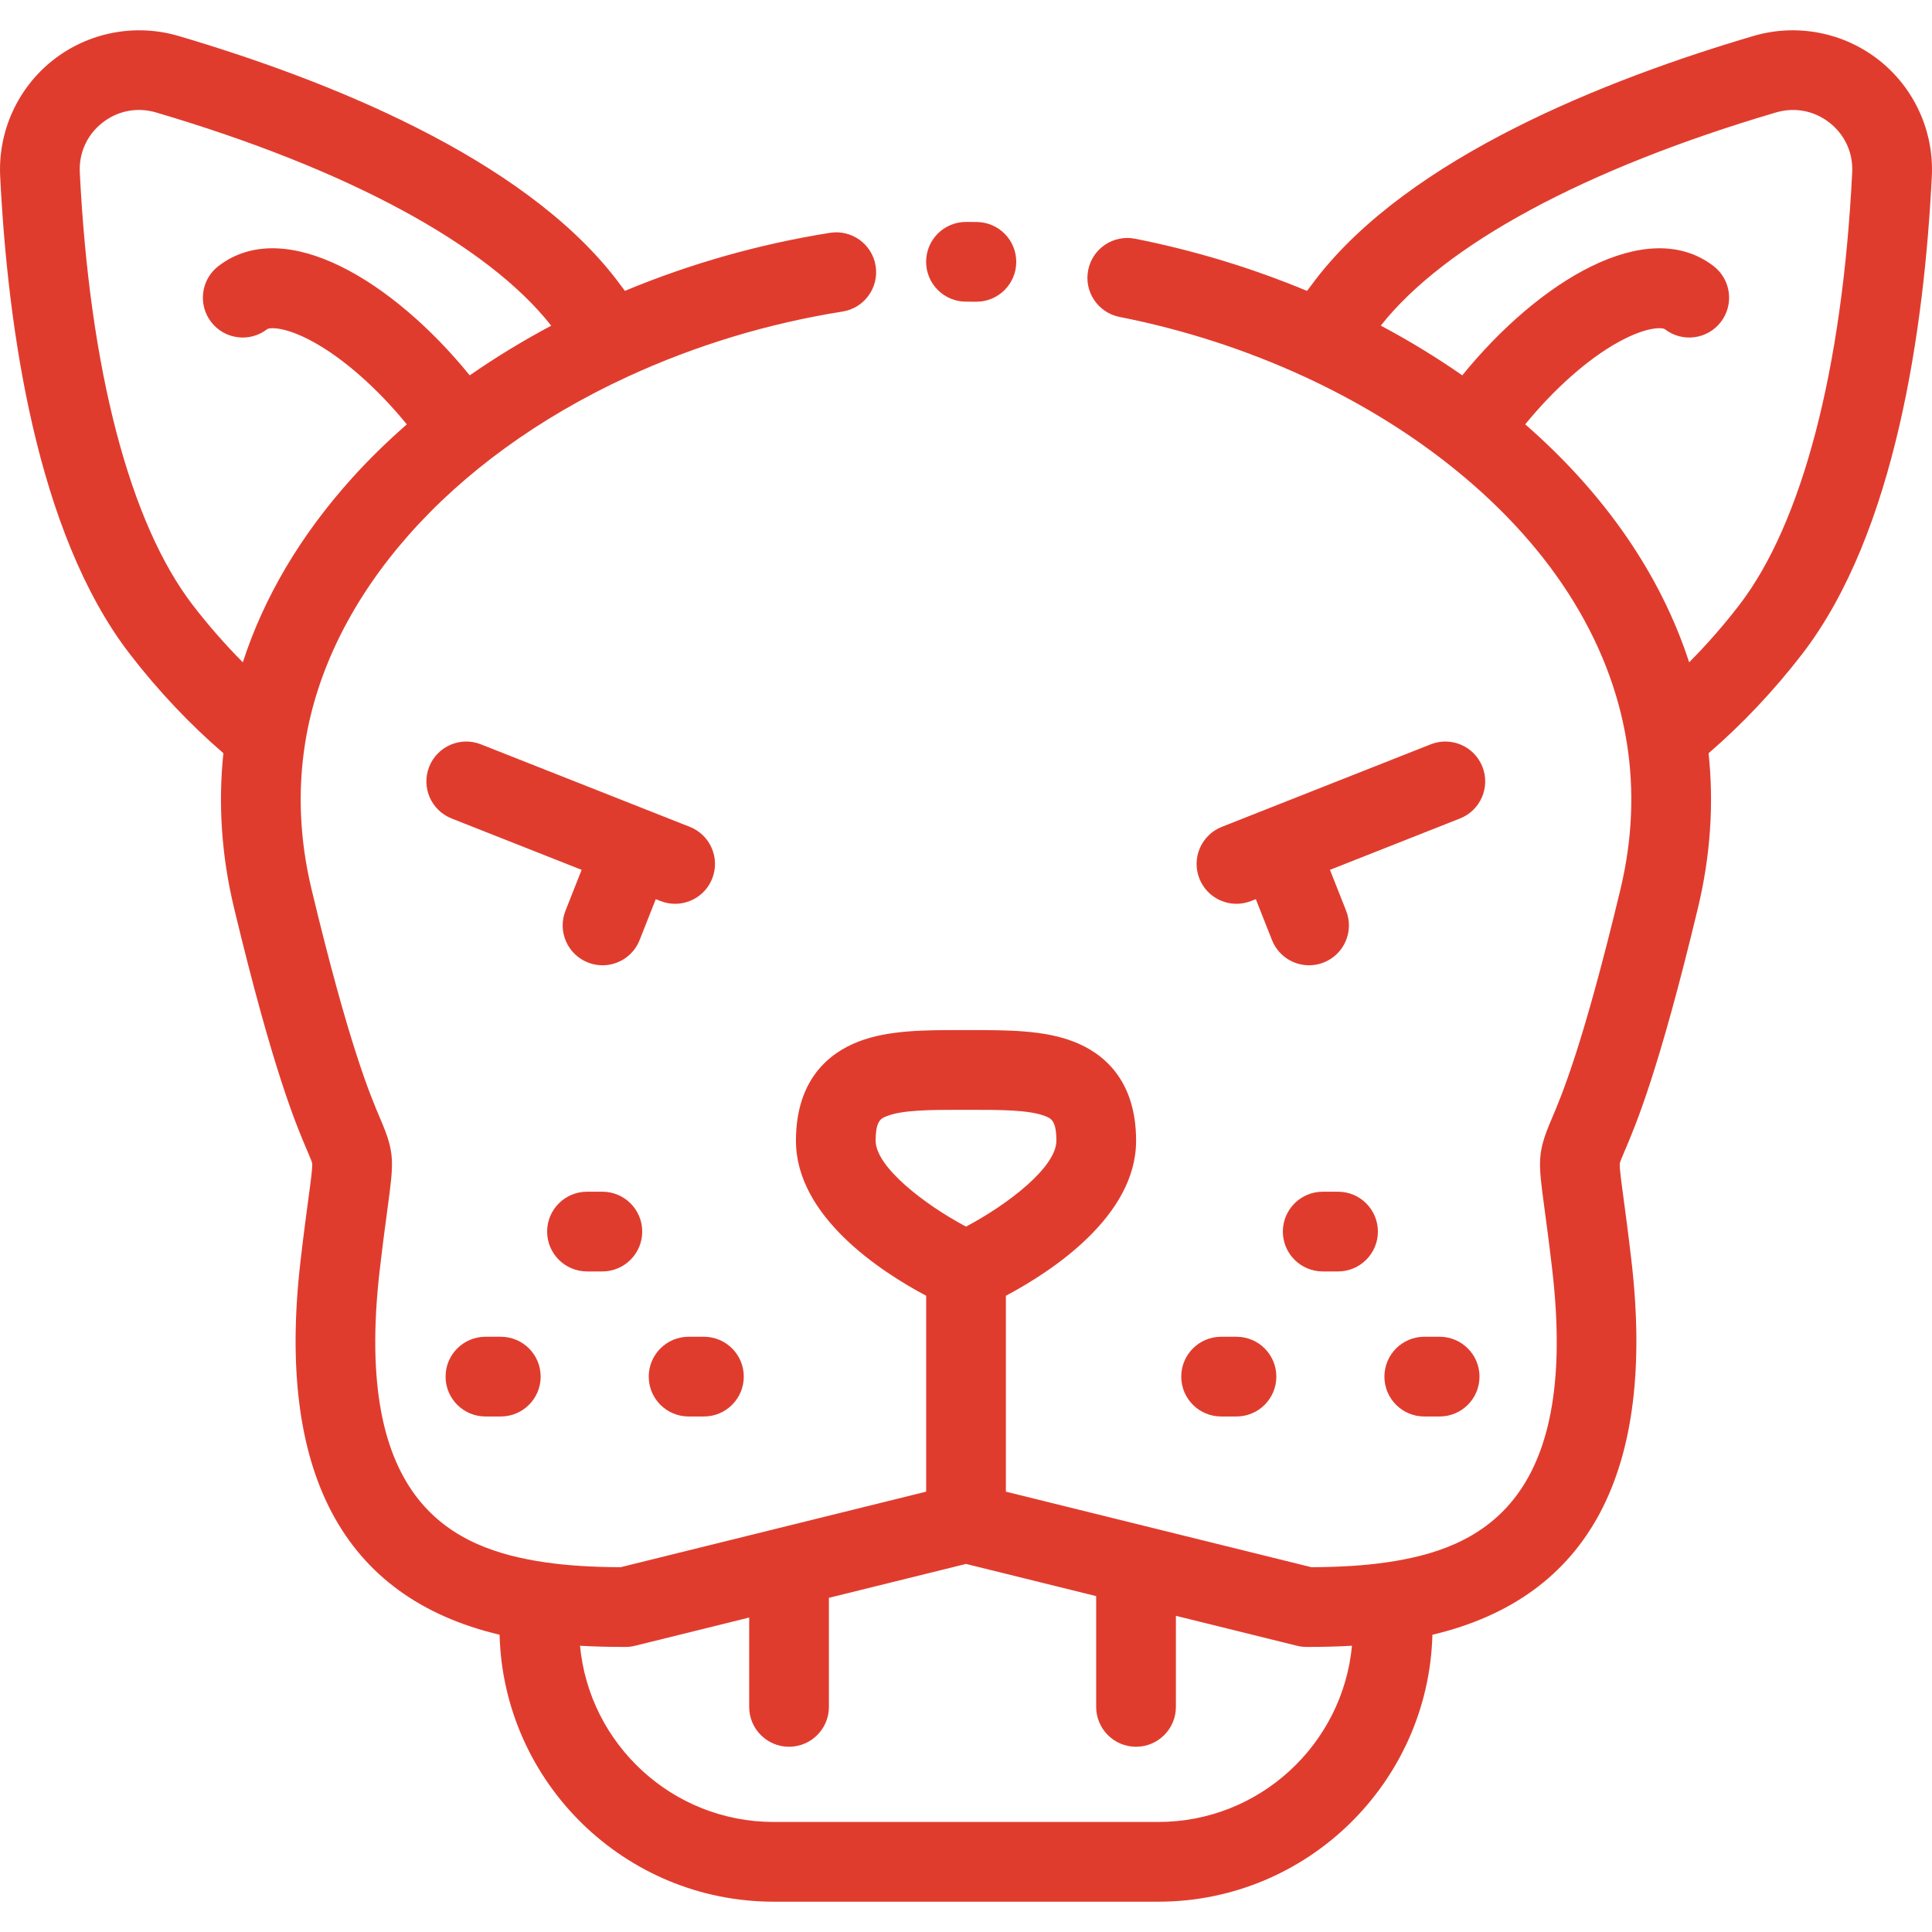 <?xml version="1.0" encoding="iso-8859-1"?>
<!-- Generator: Adobe Illustrator 19.0.0, SVG Export Plug-In . SVG Version: 6.00 Build 0)  -->
<svg version="1.1" id="Layer_1" xmlns="http://www.w3.org/2000/svg" xmlns:xlink="http://www.w3.org/1999/xlink" x="0px" y="0px"
	 viewBox="0 0 512.001 512.001" style="enable-background:new 0 0 512.001 512.001;" xml:space="preserve" fill="#E03C2E">
<g>
	<g>
		<path d="M497.942,15.932c-9.376-7.38-21.808-9.773-33.261-6.399c-39.129,11.538-91.008,32.083-115.951,64.436
			c-0.787,1.019-1.569,2.066-2.348,3.124c-14.607-6.075-29.898-10.73-45.594-13.831c-5.72-1.124-11.279,2.595-12.411,8.317
			c-1.13,5.724,2.592,11.28,8.317,12.411c17.024,3.364,33.529,8.702,49.056,15.868c13.711,6.33,26.311,13.948,37.449,22.64
			c26.965,21.047,43.541,46.768,47.933,74.394c2.018,12.619,1.45,25.656-1.686,38.746c-9.97,41.555-15.604,54.726-18.31,61.055
			c-3.808,8.906-3.508,11.139-1.839,23.528c0.518,3.843,1.227,9.106,2.061,16.274c7.216,61.989-19.613,73.997-43.787,77.532
			c-5.81,0.846-12.201,1.262-20.024,1.303l-80.976-20.023V343.39c12.045-6.399,34.509-21.024,34.509-41.079
			c0-16.428-9.012-23.356-16.573-26.276c-7.91-3.054-17.479-3.058-27.604-3.049h-1.793c-10.132-0.014-19.695-0.005-27.604,3.049
			c-7.561,2.92-16.573,9.848-16.573,26.276c0,20.055,22.464,34.681,34.509,41.079v51.913l-80.989,20.026
			c-7.823-0.04-14.213-0.457-20.017-1.301c-24.181-3.537-51.01-15.545-43.794-77.534c0.835-7.168,1.543-12.432,2.061-16.274
			c1.669-12.391,1.969-14.623-1.839-23.528c-2.706-6.329-8.339-19.5-18.309-61.052c-3.138-13.093-3.705-26.129-1.686-38.756
			c6.202-38.966,38.158-75.254,85.483-97.071c17.994-8.295,37.148-14.098,56.928-17.247c5.762-0.918,9.689-6.332,8.772-12.094
			c-0.918-5.761-6.32-9.682-12.094-8.772c-18.751,2.986-36.993,8.154-54.354,15.38c-0.768-1.042-1.543-2.08-2.333-3.108
			c-24.948-32.355-76.828-52.9-115.962-64.439c-11.451-3.373-23.886-0.98-33.26,6.4C4.695,23.3-0.543,34.806,0.045,46.712
			c1.986,39.996,9.557,94.427,34.35,126.597c7.517,9.748,15.848,18.568,24.809,26.302c-1.425,13.461-0.488,27.209,2.807,40.956
			c10.387,43.291,16.493,57.571,19.428,64.432c0.906,2.121,1.278,3.022,1.3,3.399c0.073,1.219-0.367,4.484-0.975,9.003
			c-0.528,3.922-1.252,9.294-2.108,16.651c-6.524,56.036,11.214,89.346,52.737,99.17c1.036,39.184,33.211,70.747,72.641,70.747
			h101.932c39.429,0,71.604-31.563,72.641-70.746c41.521-9.821,59.261-43.132,52.737-99.17c-0.857-7.357-1.579-12.729-2.108-16.651
			c-0.608-4.518-1.048-7.784-0.975-9.003c0.022-0.376,0.394-1.278,1.3-3.399c2.935-6.861,9.042-21.141,19.429-64.435
			c3.294-13.746,4.232-27.495,2.806-40.952c8.96-7.735,17.291-16.555,24.811-26.304c24.791-32.169,32.362-86.599,34.349-126.598
			C512.542,34.807,507.303,23.301,497.942,15.932z M51.128,160.409C34.39,138.692,23.743,97.94,21.147,45.667
			c-0.255-5.156,1.923-9.944,5.975-13.134c4.066-3.201,9.25-4.199,14.221-2.734c50.64,14.932,87.787,34.987,104.741,56.507
			c-7.568,4.026-14.791,8.432-21.599,13.17c-20.279-24.973-48.987-42.541-66.605-28.955c-4.622,3.561-5.481,10.194-1.917,14.815
			c3.562,4.623,10.195,5.481,14.815,1.917c0.691-0.528,4.88-0.709,12.305,3.389c8.084,4.46,16.974,12.331,24.729,21.82
			c-5.194,4.535-10.045,9.275-14.485,14.2C79.69,141.79,69.99,158.165,64.348,175.523C59.699,170.83,55.274,165.786,51.128,160.409z
			 M232.06,302.312c0-5.387,1.416-5.933,3.056-6.565c4.083-1.577,11.347-1.631,19.126-1.631c0.286,0,0.574,0,0.861,0h1.803
			c8.098-0.001,15.753-0.004,19.988,1.631c1.64,0.633,3.056,1.179,3.056,6.565c0,6.985-12.799,16.859-23.948,22.75
			C245.021,319.24,232.06,309.238,232.06,302.312z M306.966,482.841H205.034c-26.791,0-48.866-20.54-51.326-46.698
			c3.723,0.211,7.684,0.318,12.02,0.318c0.855,0,1.706-0.104,2.535-0.308l30.278-7.487v23.681c0,5.833,4.731,10.564,10.564,10.564
			c5.833,0,10.564-4.731,10.564-10.564v-28.905L256,414.458l34.498,8.53v29.359c0,5.833,4.731,10.564,10.564,10.564
			s10.564-4.731,10.564-10.564v-24.135l32.11,7.94c0.829,0.205,1.682,0.308,2.535,0.308c4.335,0,8.297-0.108,12.02-0.319
			C355.832,462.302,333.757,482.841,306.966,482.841z M490.851,45.666c-2.595,52.274-13.242,93.026-29.978,114.741
			c-4.148,5.38-8.576,10.426-13.228,15.121c-7.539-23.169-22.29-44.612-43.448-63.078c7.764-9.493,16.643-17.351,24.718-21.807
			c7.427-4.099,11.615-3.918,12.305-3.389c4.62,3.563,11.253,2.704,14.815-1.917c3.562-4.621,2.704-11.254-1.917-14.815
			c-17.617-13.58-46.325,3.98-66.598,28.945c-6.817-4.744-14.028-9.151-21.596-13.172c16.978-21.525,54.114-41.568,104.726-56.493
			c4.969-1.464,10.153-0.467,14.221,2.734C488.926,35.727,491.105,40.514,490.851,45.666z"/>
	</g>
</g>
<g>
	<g>
		<path d="M258.884,58.832c-0.959-0.013-1.918-0.019-2.878-0.019c-0.002,0-0.004,0-0.006,0s-0.004,0-0.006,0
			c-5.833,0-10.564,4.731-10.564,10.564c0,5.833,4.729,10.564,10.564,10.564h0.013c0.872,0,1.742,0.006,2.616,0.017
			c0.045,0.001,0.089,0.001,0.134,0.001c5.772,0,10.489-4.644,10.56-10.433C269.388,63.693,264.718,58.904,258.884,58.832z"/>
	</g>
</g>
<g>
	<g>
		<path d="M159.632,315.817h-4.071c-5.833,0-10.564,4.731-10.564,10.564c0,5.833,4.731,10.564,10.564,10.564h4.071
			c5.833,0,10.564-4.731,10.564-10.564C170.196,320.547,165.466,315.817,159.632,315.817z"/>
	</g>
</g>
<g>
	<g>
		<path d="M186.547,354.255h-4.06c-5.833,0-10.564,4.731-10.564,10.564c0,5.833,4.729,10.564,10.564,10.564h4.06
			c5.833,0,10.564-4.731,10.564-10.564C197.111,358.985,192.381,354.255,186.547,354.255z"/>
	</g>
</g>
<g>
	<g>
		<path d="M132.718,354.255h-4.071c-5.833,0-10.564,4.731-10.564,10.564c0,5.833,4.731,10.564,10.564,10.564h4.071
			c5.833,0,10.564-4.731,10.564-10.564C143.282,358.985,138.552,354.255,132.718,354.255z"/>
	</g>
</g>
<g>
	<g>
		<path d="M354.594,315.817h-4.06c-5.833,0-10.564,4.731-10.564,10.564c0,5.833,4.731,10.564,10.564,10.564h4.06
			c5.833,0,10.564-4.731,10.564-10.564C365.158,320.547,360.428,315.817,354.594,315.817z"/>
	</g>
</g>
<g>
	<g>
		<path d="M381.52,354.255h-4.071c-5.833,0-10.564,4.731-10.564,10.564c0,5.833,4.731,10.564,10.564,10.564h4.071
			c5.833,0,10.564-4.731,10.564-10.564C392.084,358.985,387.353,354.255,381.52,354.255z"/>
	</g>
</g>
<g>
	<g>
		<path d="M327.678,354.255h-4.071c-5.833,0-10.564,4.731-10.564,10.564c0,5.833,4.731,10.564,10.564,10.564h4.071
			c5.833,0,10.564-4.731,10.564-10.564C338.242,358.985,333.512,354.255,327.678,354.255z"/>
	</g>
</g>
<g>
	<g>
		<path d="M182.795,219.122l-55.349-21.865c-5.426-2.148-11.562,0.516-13.707,5.942c-2.145,5.426,0.516,11.562,5.942,13.707
			l34.459,13.614l-4.285,10.843c-2.145,5.427,0.516,11.563,5.941,13.708c1.275,0.504,2.588,0.743,3.88,0.743
			c4.209,0,8.187-2.532,9.828-6.685l4.286-10.845l1.249,0.492c1.273,0.503,2.585,0.741,3.875,0.741c4.211,0,8.19-2.534,9.83-6.689
			C190.885,227.4,188.223,221.264,182.795,219.122z"/>
	</g>
</g>
<g>
	<g>
		<path d="M392.856,203.199c-2.143-5.428-8.282-8.087-13.707-5.942L323.8,219.122c-5.428,2.141-8.09,8.278-5.949,13.705
			c1.64,4.155,5.618,6.689,9.83,6.689c1.29,0,2.602-0.239,3.875-0.741l1.249-0.493l4.285,10.845
			c1.641,4.153,5.618,6.685,9.828,6.685c1.292,0,2.605-0.24,3.879-0.743c5.427-2.143,8.087-8.28,5.942-13.707l-4.285-10.843
			l34.459-13.614C392.341,214.761,395.001,208.625,392.856,203.199z"/>
	</g>
</g>
<g>
</g>
<g>
</g>
<g>
</g>
<g>
</g>
<g>
</g>
<g>
</g>
<g>
</g>
<g>
</g>
<g>
</g>
<g>
</g>
<g>
</g>
<g>
</g>
<g>
</g>
<g>
</g>
<g>
</g>
</svg>
